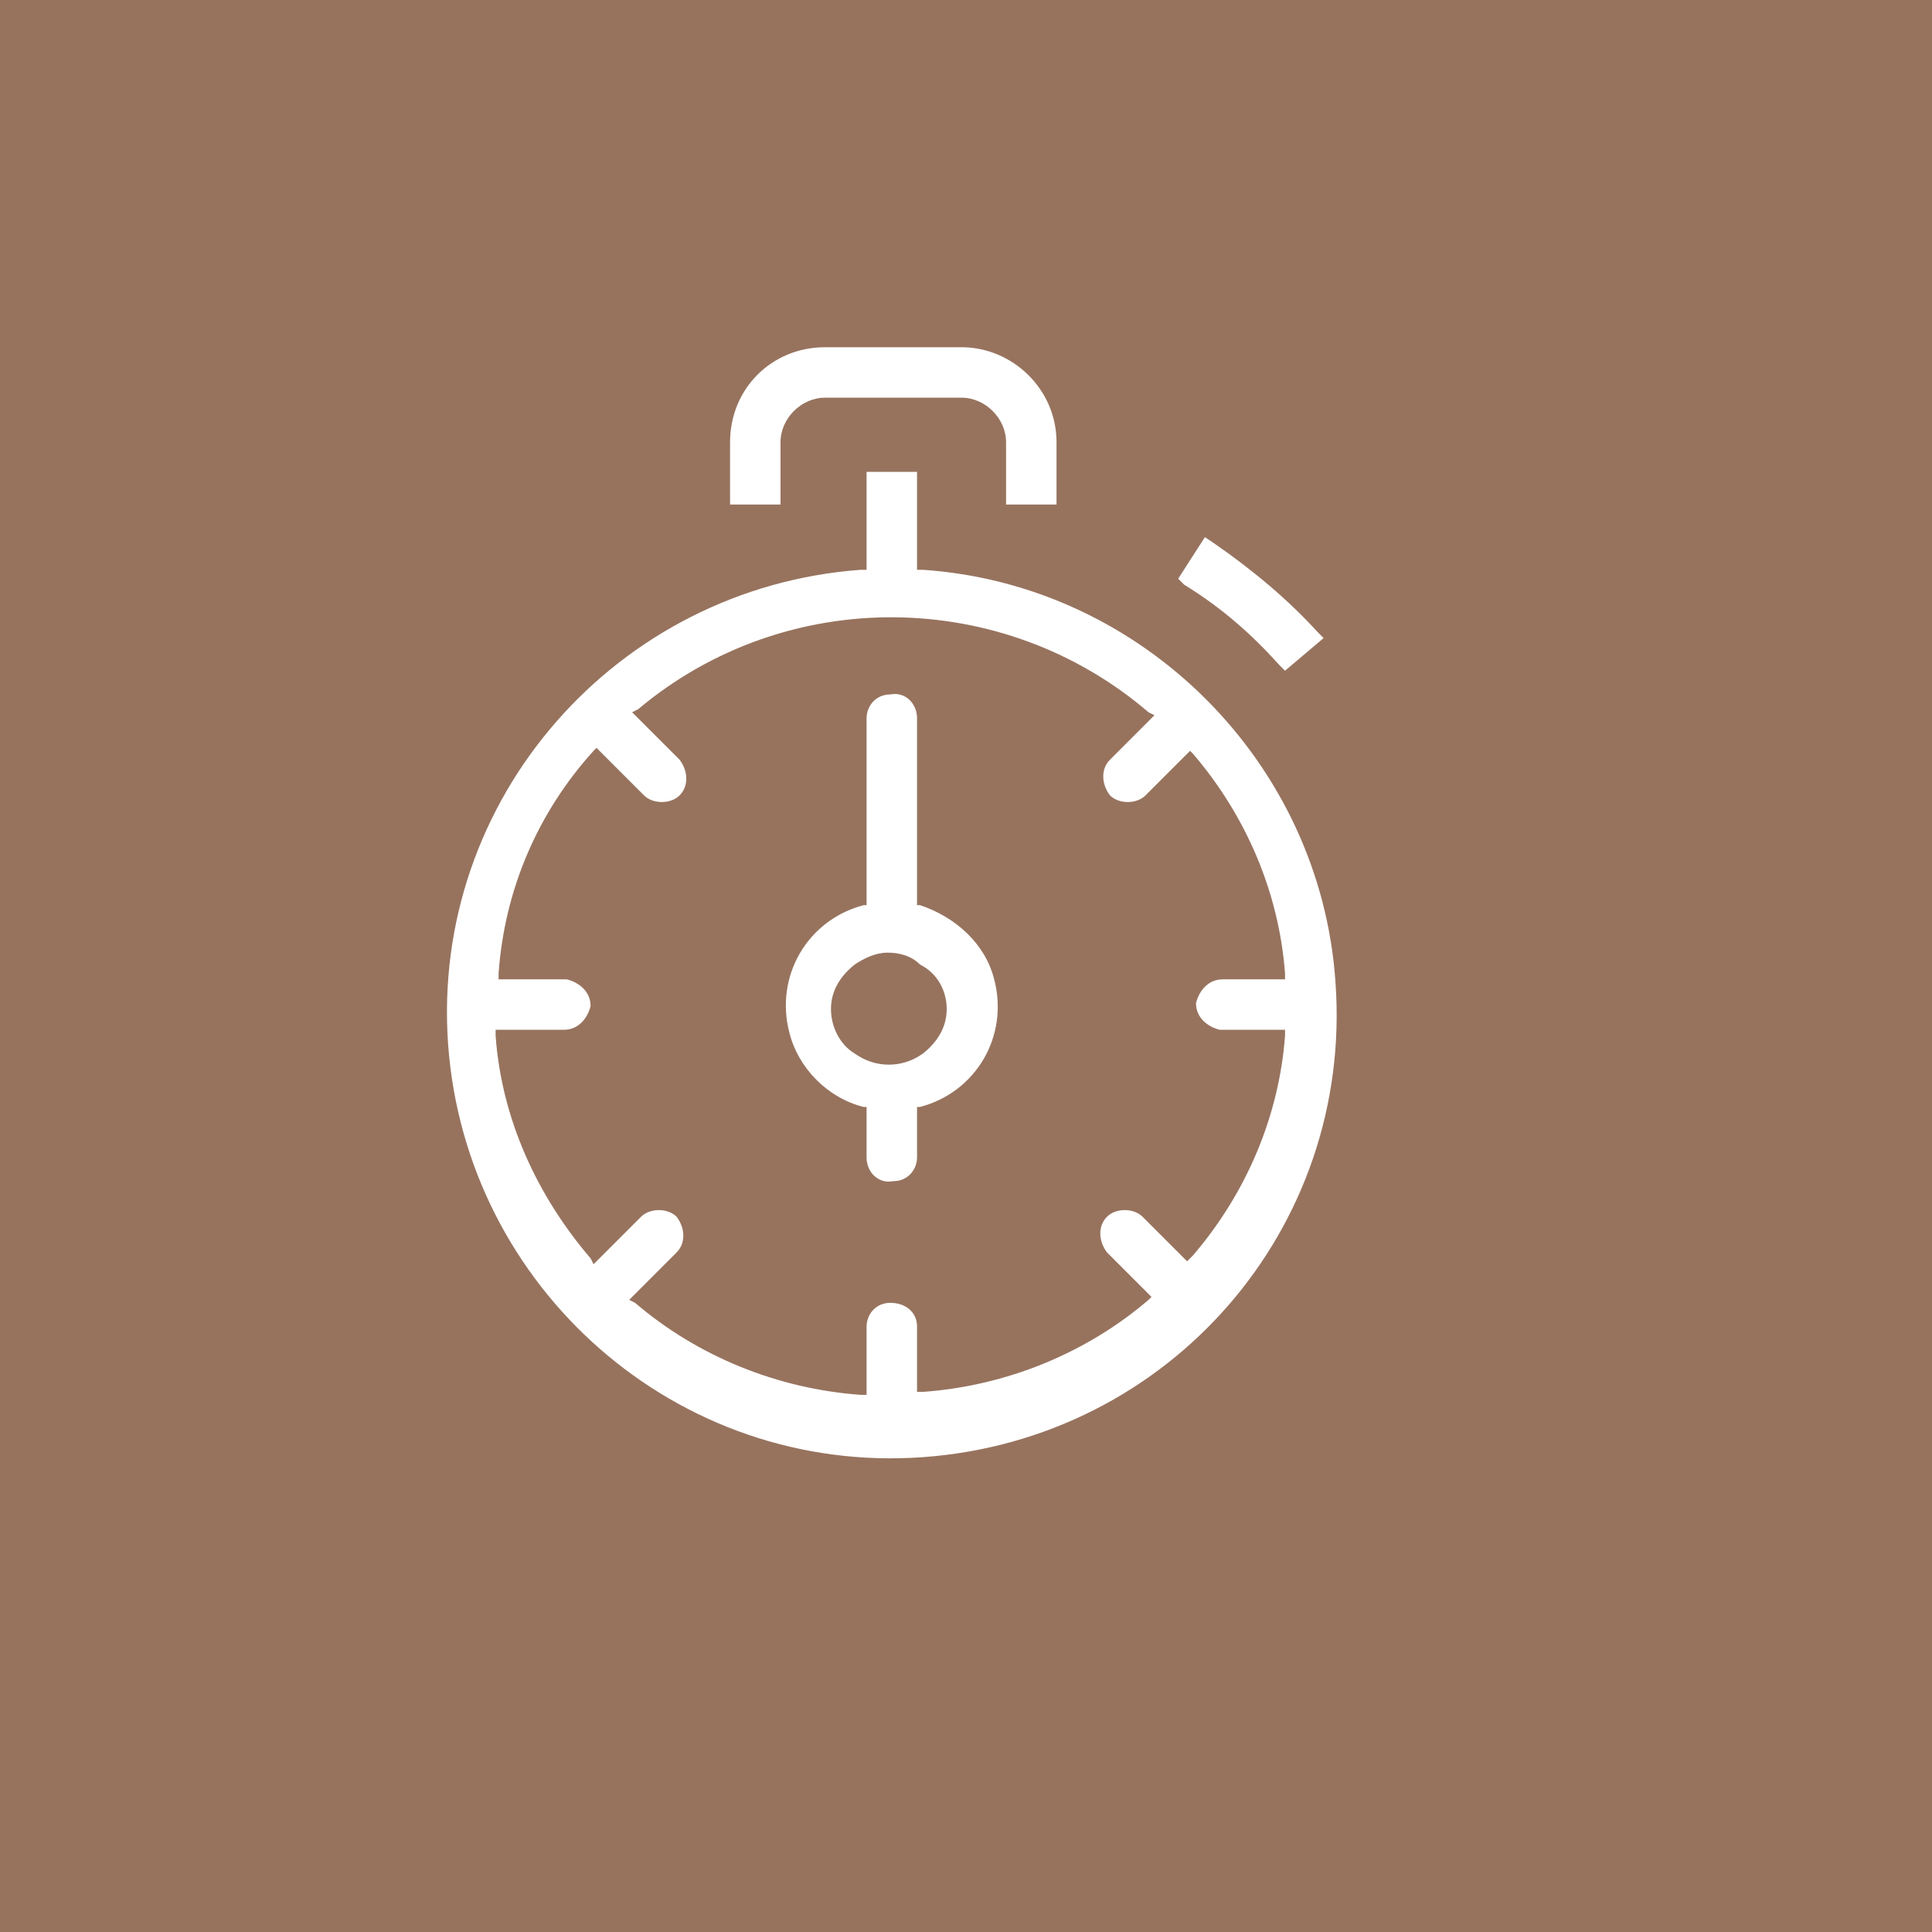 <svg xmlns="http://www.w3.org/2000/svg" viewBox="0 0 65.1 65.1"><style type="text/css">  
  .st0{fill:#97735E;}
  .st1{fill:#FFFFFF;}
</style><rect class="st0" width="65.1" height="65.1"/><path class="st1" d="M31.1 19.2l-0.2 0v-3.3h-1.7v3.3l-0.2 0c-8.2 0.6-14.5 7.7-13.9 16 0.6 8.2 7.7 14.5 16 13.9s14.5-7.7 13.9-16C44.5 25.7 38.5 19.7 31.1 19.2zM38.5 41c-0.3-0.3-0.9-0.3-1.2 0 -0.3 0.3-0.3 0.8 0 1.2 0 0 0 0 0 0l1.5 1.5 -0.1 0.1c-2.1 1.8-4.8 2.9-7.6 3.1l-0.2 0v-2.2c0-0.5-0.4-0.8-0.9-0.8 -0.5 0-0.8 0.4-0.8 0.8V47L29 47c-2.8-0.2-5.5-1.3-7.6-3.1l-0.2-0.1 1.6-1.6c0.3-0.3 0.3-0.8 0-1.2 0 0 0 0 0 0 -0.3-0.3-0.9-0.3-1.2 0l-1.6 1.6 -0.1-0.2c-1.8-2.1-3-4.7-3.2-7.5l0-0.2h2.3c0.5 0 0.8-0.4 0.9-0.8 0-0.5-0.4-0.8-0.8-0.9 0 0 0 0 0 0h-2.3l0-0.2c0.2-2.8 1.3-5.4 3.2-7.5l0.1-0.1 1.6 1.6c0.3 0.3 0.9 0.3 1.2 0 0.3-0.3 0.3-0.8 0-1.2 0 0 0 0 0 0l-1.6-1.6 0.2-0.1c5-4.2 12.3-4.1 17.2 0.1l0.2 0.1 -1.5 1.5c-0.3 0.3-0.3 0.8 0 1.2 0 0 0 0 0 0 0.3 0.3 0.9 0.3 1.2 0l1.5-1.5 0.1 0.1c1.8 2.1 2.9 4.7 3.1 7.4l0 0.2h-2.1c-0.5 0-0.8 0.4-0.9 0.8 0 0.5 0.4 0.8 0.8 0.9 0 0 0 0 0 0h2.2l0 0.2c-0.2 2.7-1.3 5.3-3.1 7.4L40 42.5 38.5 41zM26.3 14.9c0-0.8 0.7-1.5 1.5-1.5h4.6c0.8 0 1.5 0.7 1.5 1.5V17h1.7v-2.1c0-1.8-1.5-3.2-3.2-3.2h-4.6c-1.8 0-3.2 1.4-3.2 3.2V17h1.7V14.9zM43.1 22.4l0.2 0.2 1.3-1.1 -0.2-0.2c-1-1.1-2.2-2.1-3.5-3l-0.3-0.2 -0.9 1.4 0.2 0.2C41.2 20.5 42.2 21.4 43.1 22.4L43.1 22.4zM31 30.5l-0.1 0v-6.3c0-0.5-0.4-0.9-0.9-0.8 -0.5 0-0.8 0.4-0.8 0.8v6.3l-0.1 0c-1.9 0.5-3 2.4-2.5 4.3 0.3 1.2 1.3 2.2 2.5 2.5l0.1 0v1.7c0 0.5 0.4 0.9 0.9 0.8 0.5 0 0.8-0.4 0.8-0.8v-1.7l0.1 0c1.9-0.5 3-2.4 2.5-4.3C33.2 31.8 32.2 30.9 31 30.5L31 30.5zM31.9 34c0 0.6-0.3 1.1-0.8 1.5 -0.7 0.5-1.6 0.5-2.3 0 -0.5-0.3-0.8-0.9-0.8-1.5 0-0.6 0.3-1.1 0.8-1.5 0.3-0.2 0.7-0.4 1.1-0.4 0.4 0 0.8 0.1 1.1 0.4C31.6 32.8 31.9 33.4 31.9 34L31.9 34z"/></svg>
